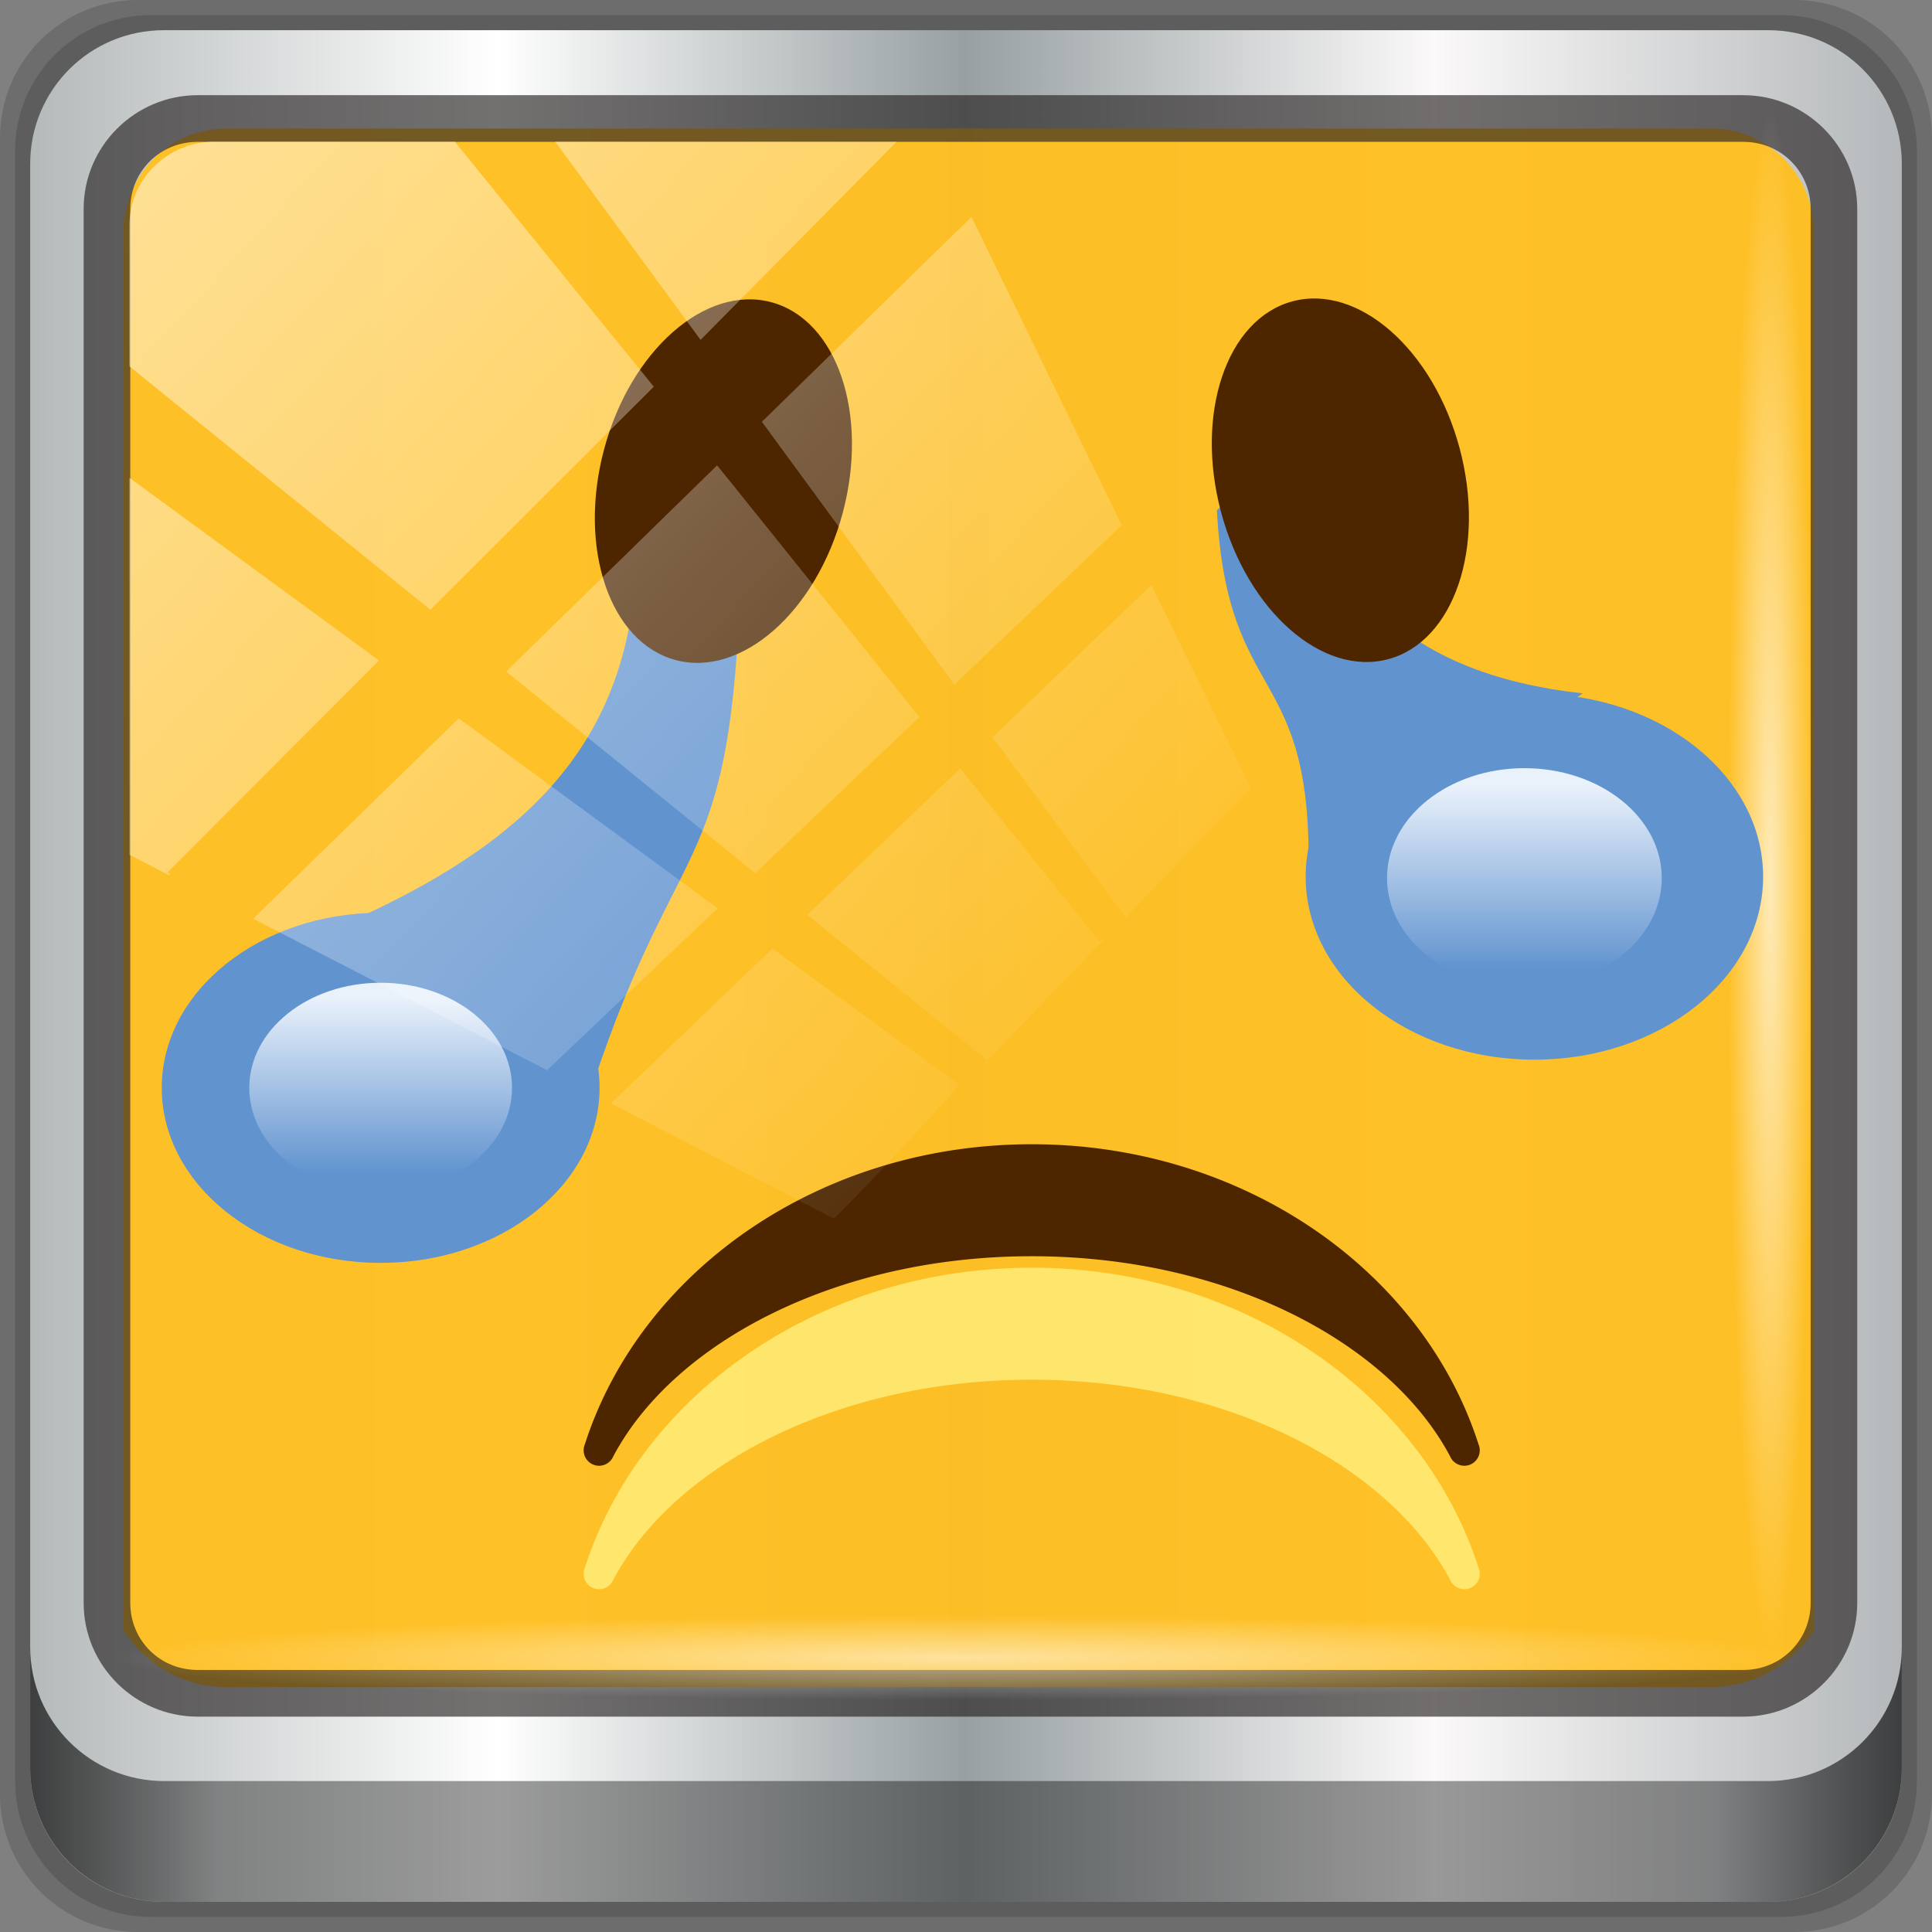 <?xml version="1.0" encoding="UTF-8" standalone="no"?>
<!-- Created with Inkscape (http://www.inkscape.org/) -->

<svg
   xmlns:dc="http://purl.org/dc/elements/1.1/"
   xmlns:cc="http://creativecommons.org/ns#"
   xmlns:rdf="http://www.w3.org/1999/02/22-rdf-syntax-ns#"
   xmlns:svg="http://www.w3.org/2000/svg"
   xmlns="http://www.w3.org/2000/svg"
   xmlns:xlink="http://www.w3.org/1999/xlink"
   xmlns:sodipodi="http://sodipodi.sourceforge.net/DTD/sodipodi-0.dtd"
   xmlns:inkscape="http://www.inkscape.org/namespaces/inkscape"
   width="96"
   height="96"
   viewBox="0 0 96 96"
   version="1.1"
   id="svg1072"
   inkscape:version="0.92.1 r15371"
   sodipodi:docname="face-crying.svg">
  <rect x="0" y="0" width="96" height="96" fill="#808080" stroke="none"/>
  <defs
     id="defs1066">
    <linearGradient
       y2="47"
       x2="90"
       y1="47"
       x1="6"
       gradientTransform="matrix(1.107,0,0,1.107,-4.994,-3.621)"
       gradientUnits="userSpaceOnUse"
       id="linearGradient4071"
       xlink:href="#linearGradient6139-0"
       inkscape:collect="always" />
    <linearGradient
       id="linearGradient6139-0">
      <stop
         style="stop-color:#b4b9ba;stop-opacity:1"
         offset="0"
         id="stop6141-2" />
      <stop
         id="stop6151-0"
         offset="0.25"
         style="stop-color:#ffffff;stop-opacity:1;" />
      <stop
         id="stop6147-1"
         offset="0.5"
         style="stop-color:#98a0a2;stop-opacity:1" />
      <stop
         style="stop-color:#fbf9f9;stop-opacity:1;"
         offset="0.75"
         id="stop6149-4" />
      <stop
         style="stop-color:#b4b8ba;stop-opacity:1"
         offset="1"
         id="stop6143-4" />
    </linearGradient>
    <linearGradient
       gradientUnits="userSpaceOnUse"
       y2="88.172"
       x2="94.5"
       y1="88.172"
       x1="1.5"
       id="linearGradient4129"
       xlink:href="#linearGradient3832-0-6-1-1"
       inkscape:collect="always"
       gradientTransform="translate(0.149,0.415)" />
    <linearGradient
       id="linearGradient3832-0-6-1-1">
      <stop
         id="stop3834-6-3-7-1"
         offset="0"
         style="stop-color:#000000;stop-opacity:1;" />
      <stop
         style="stop-color:#000000;stop-opacity:0.588;"
         offset="0.1"
         id="stop3872-2-4" />
      <stop
         id="stop3844-6-2-7-6"
         offset="0.9"
         style="stop-color:#000000;stop-opacity:0.588;" />
      <stop
         id="stop3836-5-0-2-9"
         offset="1"
         style="stop-color:#000000;stop-opacity:1;" />
    </linearGradient>
    <radialGradient
       r="43.199"
       fy="44.893"
       fx="13.948"
       cy="44.893"
       cx="13.948"
       gradientTransform="matrix(0.975,0,0,0.049,34.048,80.582)"
       gradientUnits="userSpaceOnUse"
       id="radialGradient7462"
       xlink:href="#linearGradient3737"
       inkscape:collect="always" />
    <linearGradient
       id="linearGradient3737">
      <stop
         id="stop3739"
         style="stop-color:#ffffff;stop-opacity:1"
         offset="0" />
      <stop
         id="stop3741"
         style="stop-color:#ffffff;stop-opacity:0"
         offset="1" />
    </linearGradient>
    <radialGradient
       r="43.199"
       fy="44.893"
       fx="13.948"
       cy="44.893"
       cx="13.948"
       gradientTransform="matrix(0.888,0,0,0.049,31.96,-90.317)"
       gradientUnits="userSpaceOnUse"
       id="radialGradient7464"
       xlink:href="#linearGradient3737"
       inkscape:collect="always" />
    <linearGradient
       y2="14.514"
       x2="50.528"
       y1="-28.642"
       x1="2.771"
       gradientUnits="userSpaceOnUse"
       id="linearGradient4767"
       xlink:href="#linearGradient3737"
       inkscape:collect="always" />
    <clipPath
       clipPathUnits="userSpaceOnUse"
       id="clipPath4156-4-1">
      <path
         style="opacity:0.6;fill:#ffffff;fill-opacity:1;stroke:none"
         d="m 27.046,-55.695 -14.214,13.321 h 0.061 l 15.653,21.771 10.231,-10.546 C 38.562,-32.302 27.468,-54.819 27.046,-55.695 Z M 9.647,-39.383 -5.241,-25.321 15.988,-7.806 26.372,-18.383 Z m 31.491,12.951 -9.741,9.714 8.945,12.458 7.781,-7.555 z m -49.84,4.379 -13.754,12.982 26.283,13.846 0.061,-0.062 -0.123,-0.062 L 13.599,-5.401 -8.702,-22.053 Z m 38.015,7.401 -9.803,9.775 11.579,9.559 7.628,-7.401 -8.669,-11.009 z m 20.187,5.674 -7.383,7.216 6.188,8.542 5.82,-6.137 z m -32.195,6.322 -9.557,9.498 13.662,7.185 7.934,-7.678 z m 23.312,2.374 -7.107,6.938 8.363,6.907 5.361,-5.674 -0.061,-0.092 -0.092,0.123 -6.464,-8.203 z m -8.73,8.542 -7.505,7.339 10.354,5.458 c 1.397,-1.321 5.675,-6.123 5.851,-6.322 z"
         id="path4158-0-8"
         inkscape:connector-curvature="0" />
    </clipPath>
    <radialGradient
       inkscape:collect="always"
       xlink:href="#linearGradient3879"
       id="radialGradient3242"
       gradientUnits="userSpaceOnUse"
       gradientTransform="matrix(1.199,0,0,5,-26.275,-544)"
       cx="132"
       cy="136"
       fx="132"
       fy="133.375"
       r="4" />
    <linearGradient
       inkscape:collect="always"
       id="linearGradient3879">
      <stop
         style="stop-color:#4d2600;stop-opacity:1"
         offset="0"
         id="stop3881" />
      <stop
         style="stop-color:#000000;stop-opacity:1"
         offset="1"
         id="stop3883" />
    </linearGradient>
    <radialGradient
       inkscape:collect="always"
       xlink:href="#linearGradient3879"
       id="radialGradient971"
       gradientUnits="userSpaceOnUse"
       gradientTransform="matrix(1.199,0,0,5,-26.275,-544)"
       cx="132"
       cy="136"
       fx="132"
       fy="133.375"
       r="4" />
    <radialGradient
       inkscape:collect="always"
       xlink:href="#linearGradient3879"
       id="radialGradient999"
       gradientUnits="userSpaceOnUse"
       gradientTransform="matrix(1.199,0,0,5,-26.275,-544)"
       cx="132"
       cy="136"
       fx="132"
       fy="133.375"
       r="4" />
    <linearGradient
       inkscape:collect="always"
       xlink:href="#linearGradient4093"
       id="linearGradient4099"
       x1="225.333"
       y1="30.333"
       x2="225.333"
       y2="33.667"
       gradientUnits="userSpaceOnUse" />
    <linearGradient
       inkscape:collect="always"
       id="linearGradient4093">
      <stop
         style="stop-color:#e9f1fb;stop-opacity:1;"
         offset="0"
         id="stop4095" />
      <stop
         style="stop-color:#e9f1fb;stop-opacity:0;"
         offset="1"
         id="stop4097" />
    </linearGradient>
    <linearGradient
       inkscape:collect="always"
       xlink:href="#linearGradient4093"
       id="linearGradient2903"
       gradientUnits="userSpaceOnUse"
       x1="225.333"
       y1="30.333"
       x2="225.333"
       y2="33.667"
       gradientTransform="matrix(0.425,0,0,0.425,133.704,-1.197)" />
  </defs>
  <sodipodi:namedview
     id="base"
     pagecolor="#ffffff"
     bordercolor="#666666"
     borderopacity="1.0"
     inkscape:pageopacity="0.0"
     inkscape:pageshadow="2"
     inkscape:zoom="3.922704"
     inkscape:cx="40.425417"
     inkscape:cy="52.452841"
     inkscape:document-units="px"
     inkscape:current-layer="g2482"
     showgrid="false"
     inkscape:showpageshadow="false"
     units="px"
     inkscape:lockguides="false"
     inkscape:window-width="1280"
     inkscape:window-height="972"
     inkscape:window-x="0"
     inkscape:window-y="26"
     inkscape:window-maximized="1"
     inkscape:snap-global="false"
     showguides="false" />
  <g
     inkscape:label="Livello 1"
     inkscape:groupmode="layer"
     id="layer1"
     transform="translate(0,-1026.52)">
    <g
       transform="translate(-0.149,1026.105)"
       style="display:inline"
       id="g2574">
      <path
         inkscape:connector-curvature="0"
         id="path3288"
         d="M 89.292,0.415 H 7.006 c -3.799,0 -6.857,3.058 -6.857,6.857 V 89.558 c 0,3.799 3.058,6.857 6.857,6.857 H 89.292 c 3.799,0 6.857,-3.058 6.857,-6.857 V 7.272 c 0,-3.799 -3.058,-6.857 -6.857,-6.857 z"
         style="display:inline;opacity:0.15;fill:#000000;fill-opacity:1;fill-rule:nonzero;stroke:none" />
      <path
         style="display:inline;opacity:0.15;fill:#000000;fill-opacity:1;fill-rule:nonzero;stroke:none"
         d="M 88.649,1.165 H 7.649 c -3.739,0 -6.75,3.01 -6.75,6.75 V 88.915 c 0,3.74 3.011,6.75 6.75,6.75 H 88.649 c 3.74,0 6.75,-3.01 6.75,-6.75 V 7.915 c 0,-3.739 -3.01,-6.75 -6.75,-6.75 z"
         id="path4085"
         inkscape:connector-curvature="0" />
      <path
         inkscape:connector-curvature="0"
         id="rect4251-1"
         d="M 88.006,1.915 H 8.292 c -3.68,0 -6.643,2.963 -6.643,6.643 V 88.272 c 0,3.68 2.963,6.643 6.643,6.643 H 88.006 c 3.68,0 6.643,-2.963 6.643,-6.643 V 8.558 c 0,-3.68 -2.963,-6.643 -6.643,-6.643 z"
         style="display:inline;fill:url(#linearGradient4071);fill-opacity:1;fill-rule:nonzero;stroke:none" />
      <path
         sodipodi:nodetypes="sscccsccscccsss"
         inkscape:connector-curvature="0"
         id="path3400-6"
         d="m 11.39,6.802 c -2.856,0 -5.124,2.315 -5.124,5.23 v 21.674 7.323 40.373 c 1.097,1.704 2.969,2.844 5.124,2.844 h 4.099 65.589 4.099 c 2.155,0 4.027,-1.14 5.124,-2.844 V 41.029 33.706 12.033 c 0,-2.916 -2.268,-5.23 -5.124,-5.23 z"
         style="display:inline;opacity:0.969;fill:#ffc022;fill-opacity:1;fill-rule:nonzero;stroke:none;stroke-width:1.035" />
      <path
         style="color:#000000;font-style:normal;font-variant:normal;font-weight:normal;font-stretch:normal;font-size:medium;line-height:normal;font-family:Sans;-inkscape-font-specification:Sans;text-indent:0;text-align:start;text-decoration:none;text-decoration-line:none;letter-spacing:normal;word-spacing:normal;text-transform:none;writing-mode:lr-tb;direction:ltr;baseline-shift:baseline;text-anchor:start;display:inline;overflow:visible;visibility:visible;fill:#241f1f;fill-opacity:0.633;stroke:none;stroke-width:2.376;marker:none;enable-background:accumulate"
         d="m 9.974,5.144 c -3.117,0 -5.668,2.54 -5.668,5.646 v 69.278 c 0,3.106 2.551,5.646 5.668,5.646 H 86.766 c 3.117,0 5.668,-2.54 5.668,-5.646 V 10.79 c 0,-3.106 -2.551,-5.646 -5.668,-5.646 z m 0,2.319 H 86.766 c 1.888,0 3.352,1.48 3.352,3.327 v 69.278 c 0,1.846 -1.464,3.327 -3.352,3.327 H 9.974 c -1.888,0 -3.352,-1.48 -3.352,-3.327 V 10.79 c 0,-1.846 1.464,-3.327 3.352,-3.327 z"
         id="path4989"
         inkscape:connector-curvature="0" />
      <path
         id="path4118"
         d="m 1.649,82.259 v 6 c 0,3.68 2.976,6.656 6.656,6.656 H 87.993 c 3.68,0 6.656,-2.976 6.656,-6.656 v -6 c 0,3.68 -2.976,6.656 -6.656,6.656 H 8.305 c -3.68,0 -6.656,-2.976 -6.656,-6.656 z"
         style="display:inline;opacity:0.658;fill:url(#linearGradient4129);fill-opacity:1;fill-rule:nonzero;stroke:none"
         inkscape:connector-curvature="0" />
      <rect
         ry="4.25"
         rx="0"
         y="80.665"
         x="5.524"
         height="4.25"
         width="84.25"
         id="rect4131"
         style="opacity:0.55;fill:url(#radialGradient7462);fill-opacity:1;stroke:none" />
      <rect
         transform="rotate(90)"
         style="opacity:0.669;fill:url(#radialGradient7464);fill-opacity:1;stroke:none"
         id="rect4141"
         width="76.75"
         height="4.25"
         x="5.975"
         y="-90.234"
         rx="0"
         ry="4.25" />
      <g
         transform="matrix(4.81,0,0,4.81,-1618.681,-4.86)"
         style="display:inline"
         id="g2378" />
      <g
         transform="matrix(6.633,0,0,6.633,-1701.793,59.971)"
         style="display:inline"
         id="g2440">
        <g
           transform="translate(-9.149,11.337)"
           id="g3419" />
        <g
           id="g2722" />
      </g>
      <g
         transform="matrix(6.135,0,0,6.135,-1387.244,-21.716)"
         style="display:inline"
         id="g2482">
        <path
           transform="translate(196,1)"
           sodipodi:type="inkscape:offset"
           inkscape:radius="0.12534724"
           inkscape:original="M 38.5 12 C 36.834539 12 35.433979 12.99491 35 14.34375 C 35.523656 13.35804 36.89 12.65625 38.5 12.65625 C 40.11 12.65625 41.476344 13.35804 42 14.34375 C 41.566021 12.99491 40.165461 12 38.5 12 z "
           style="fill:#4d2600;fill-opacity:1;stroke:none;stroke-width:0.35;stroke-linecap:round;stroke-linejoin:round;stroke-miterlimit:4;stroke-dasharray:none;stroke-opacity:1"
           id="path4055"
           d="m 38.5,11.875 c -1.715,0 -3.167,1.023 -3.619,2.43 a 0.125,0.125 0 0 0 0.23,0.098 c 0.493,-0.928 1.815,-1.621 3.389,-1.621 1.574,0 2.896,0.693 3.389,1.621 a 0.125,0.125 0 0 0 0.23,-0.098 C 41.667,12.898 40.215,11.875 38.5,11.875 Z" />
        <path
           d="m 38.5,11.875 c -1.715,0 -3.167,1.023 -3.619,2.43 a 0.125,0.125 0 0 0 0.23,0.098 c 0.493,-0.928 1.815,-1.621 3.389,-1.621 1.574,0 2.896,0.693 3.389,1.621 a 0.125,0.125 0 0 0 0.23,-0.098 C 41.667,12.898 40.215,11.875 38.5,11.875 Z"
           id="path4059"
           style="opacity:0.6;fill:#ffff99;fill-opacity:1;stroke:none;stroke-width:0.35;stroke-linecap:round;stroke-linejoin:round;stroke-miterlimit:4;stroke-dasharray:none;stroke-opacity:1"
           inkscape:original="M 38.5 12 C 36.834539 12 35.433979 12.99491 35 14.34375 C 35.523656 13.35804 36.89 12.65625 38.5 12.65625 C 40.11 12.65625 41.476344 13.35804 42 14.34375 C 41.566021 12.99491 40.165461 12 38.5 12 z "
           inkscape:radius="0.12534724"
           sodipodi:type="inkscape:offset"
           transform="translate(196,2)" />
        <path
           inkscape:connector-curvature="0"
           sodipodi:nodetypes="ccccc"
           id="path4089"
           d="m 228.623,11.223 c 1.726,-0.699 2.674,-1.548 2.678,-3.218 l 0.823,0.699 c -0.115,2.058 -0.548,1.69 -1.239,3.875 z"
           style="fill:#6193cf;fill-opacity:1;fill-rule:evenodd;stroke:none;stroke-width:0.969px;stroke-linecap:butt;stroke-linejoin:miter;stroke-opacity:1" />
        <ellipse
           ry="1.418"
           rx="1.773"
           cy="12.418"
           cx="229.227"
           id="path4087"
           style="opacity:1;fill:#6193cf;fill-opacity:1;stroke:none;stroke-width:0.709;stroke-linecap:round;stroke-linejoin:round;stroke-miterlimit:4;stroke-dasharray:none;stroke-opacity:1" />
        <ellipse
           ry="0.851"
           rx="1.064"
           cy="12.418"
           cx="229.227"
           style="opacity:1;fill:url(#linearGradient2903);fill-opacity:1;stroke:none;stroke-width:0.425;stroke-linecap:round;stroke-linejoin:round;stroke-miterlimit:4;stroke-dasharray:none;stroke-opacity:1"
           id="path4091" />
        <ellipse
           ry="1"
           rx="0.5"
           cy="7"
           cx="9.5"
           transform="matrix(1.932,0.518,-0.388,1.449,216.365,-7.56)"
           id="path4051"
           style="fill:#4d2600;fill-opacity:1;stroke:none;stroke-width:0.35;stroke-linecap:round;stroke-linejoin:round;stroke-miterlimit:4;stroke-dasharray:none;stroke-opacity:1" />
        <ellipse
           ry="2"
           rx="2.5"
           cy="32"
           cx="224.5"
           style="opacity:1;fill:#6193cf;fill-opacity:1;stroke:none;stroke-width:1;stroke-linecap:round;stroke-linejoin:round;stroke-miterlimit:4;stroke-dasharray:none;stroke-opacity:1"
           id="path4101"
           transform="matrix(-0.741,0,0,0.741,404.926,-13.004)" />
        <path
           inkscape:connector-curvature="0"
           style="fill:#6193cf;fill-opacity:1;fill-rule:evenodd;stroke:none;stroke-width:1px;stroke-linecap:butt;stroke-linejoin:miter;stroke-opacity:1"
           d="M 238.964,9.223 C 237.516,9.066 236.744,8.305 236.741,7 L 236,7.741 c 0.086,1.608 0.784,1.223 0.741,2.964 z"
           id="path4103"
           sodipodi:nodetypes="ccccc" />
        <ellipse
           ry="2"
           rx="2.5"
           cy="32"
           cx="224.5"
           id="path4105"
           style="opacity:1;fill:url(#linearGradient4099);fill-opacity:1;stroke:none;stroke-width:1;stroke-linecap:round;stroke-linejoin:round;stroke-miterlimit:4;stroke-dasharray:none;stroke-opacity:1"
           transform="matrix(-0.445,0,0,0.445,338.393,-3.521)" />
        <ellipse
           ry="1"
           rx="0.5"
           cy="7"
           cx="9.5"
           transform="matrix(1.932,-0.518,0.388,1.449,215.93,2.275)"
           style="fill:#4d2600;fill-opacity:1;stroke:none;stroke-width:0.35;stroke-linecap:round;stroke-linejoin:round;stroke-miterlimit:4;stroke-dasharray:none;stroke-opacity:1"
           id="path4053" />
      </g>
      <rect
         clip-path="url(#clipPath4156-4-1)"
         ry="3.957"
         rx="3.957"
         y="-30"
         x="2"
         height="69.024"
         width="75.966"
         id="rect4146"
         style="opacity:0.508;fill:url(#linearGradient4767);fill-opacity:1;stroke:none"
         transform="matrix(1.069,0,0,1.048,4.444,38.894)" />
      <g
         transform="matrix(7.298,0,0,7.298,-1864.666,-25.525)"
         style="display:inline"
         id="g2746" />
    </g>
  </g>
</svg>
